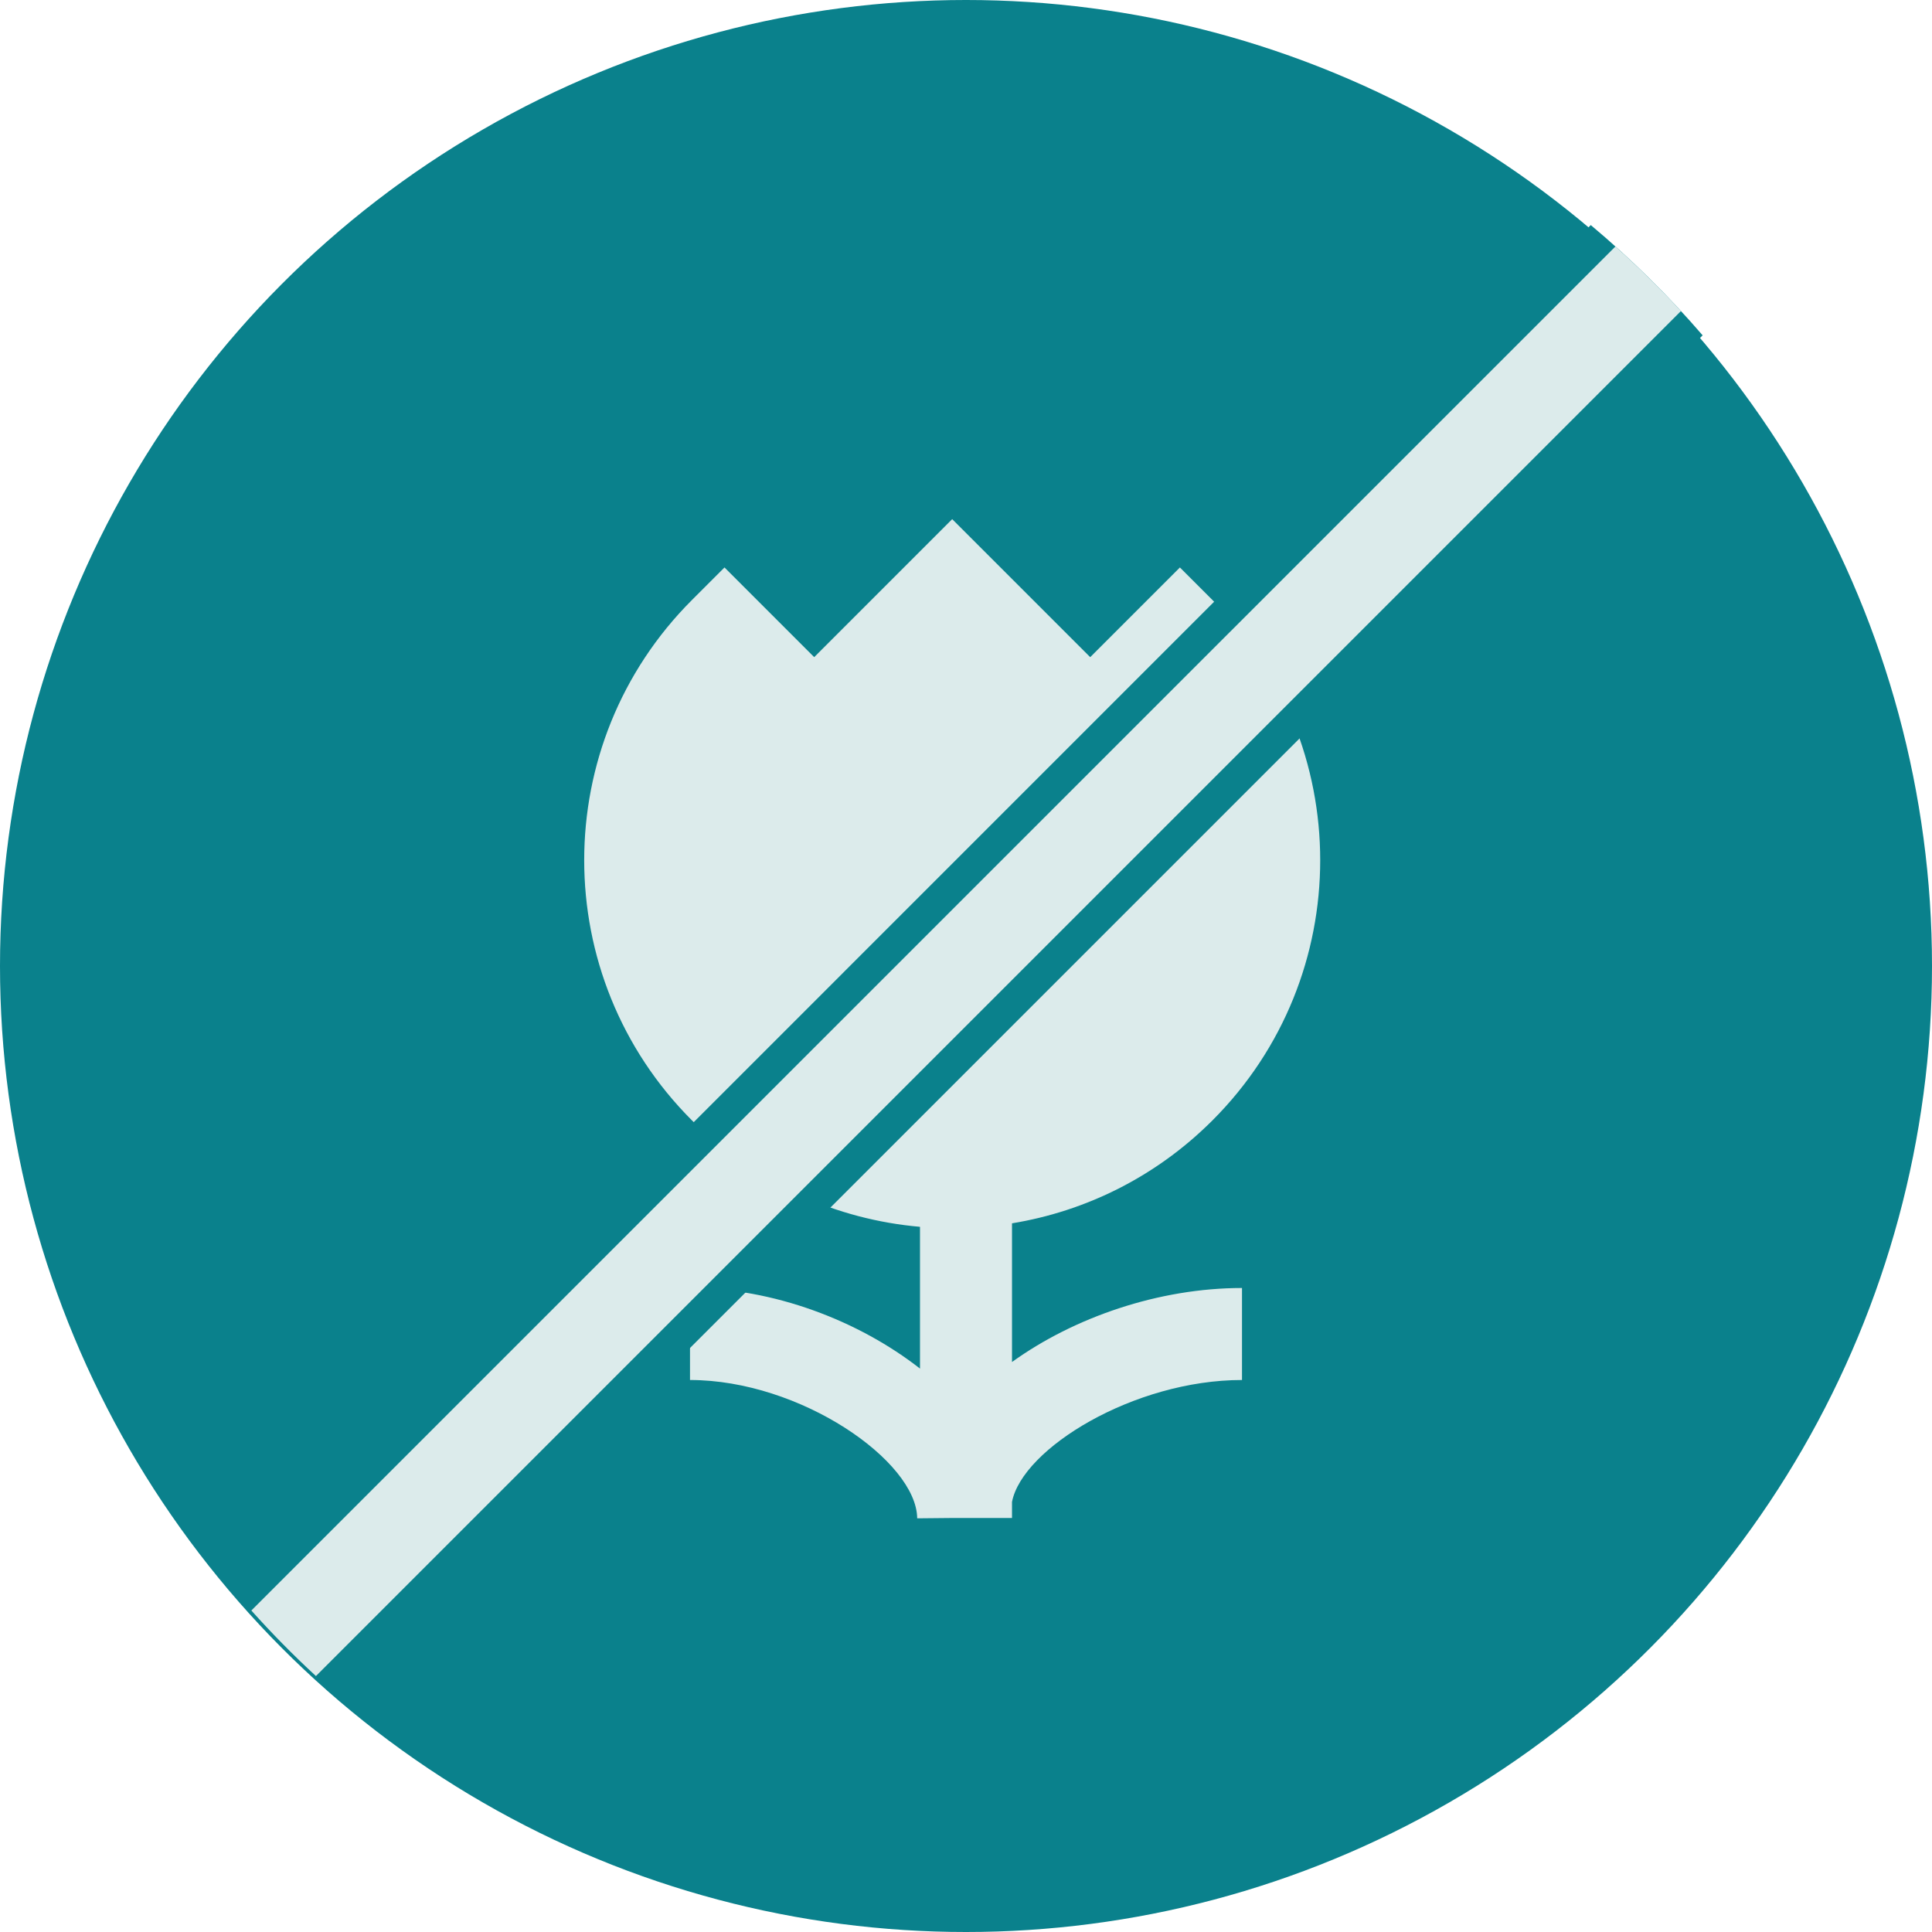 <?xml version="1.0" encoding="UTF-8"?>
<svg width="42px" height="42px" viewBox="0 0 42 42" version="1.1" xmlns="http://www.w3.org/2000/svg" xmlns:xlink="http://www.w3.org/1999/xlink">
    <!-- Generator: Sketch 55.1 (78136) - https://sketchapp.com -->
    <title>编组 7</title>
    <desc>Created with Sketch.</desc>
    <g id="8月13日增加内容" stroke="none" stroke-width="1" fill="none" fill-rule="evenodd">
        <g id="画板" transform="translate(-193, -212)">
            <g id="编组-7" transform="translate(193, 212)">
                <circle id="椭圆形备份-8" fill="#0A818C" cx="21" cy="21" r="21"></circle>
                <path d="M20.661,33 L19.939,33.007 C19.928,31.765 17.402,30 15,30 L15,28 C16.81,28 18.664,28.708 20,29.752 L20,26.67 C18.192,26.512 16.427,25.741 15.043,24.357 C11.919,21.233 11.919,16.167 15.043,13.043 L15.75,12.336 L17.7,14.286 L20.7,11.286 L23.7,14.286 L25.65,12.336 L26.357,13.043 C29.481,16.167 29.481,21.233 26.357,24.357 C25.127,25.587 23.595,26.333 22,26.594 L22,29.609 C23.345,28.639 25.191,28 27,28 L27,30 C24.647,30 22.223,31.492 22,32.651 L22,33 L20.661,33 Z" id="形状结合备份-2" fill="#DCEBEB" fill-rule="nonzero"></path>
                <path d="M7.397,36.907 C6.534,36.163 5.732,35.35 5,34.476 L34.582,4.893 C35.456,5.625 36.27,6.427 37.014,7.29 L7.397,36.907 Z" id="形状结合备份-7" fill="#0A818C"></path>
                <path d="M36.543,6.761 L6.868,36.436 C6.378,35.984 5.909,35.508 5.464,35.011 L35.118,5.358 C35.615,5.803 36.09,6.271 36.543,6.761 Z" id="形状结合备份-8" fill="#DCEBEB" fill-rule="nonzero"></path>
            </g>
        </g>
    </g>
</svg>